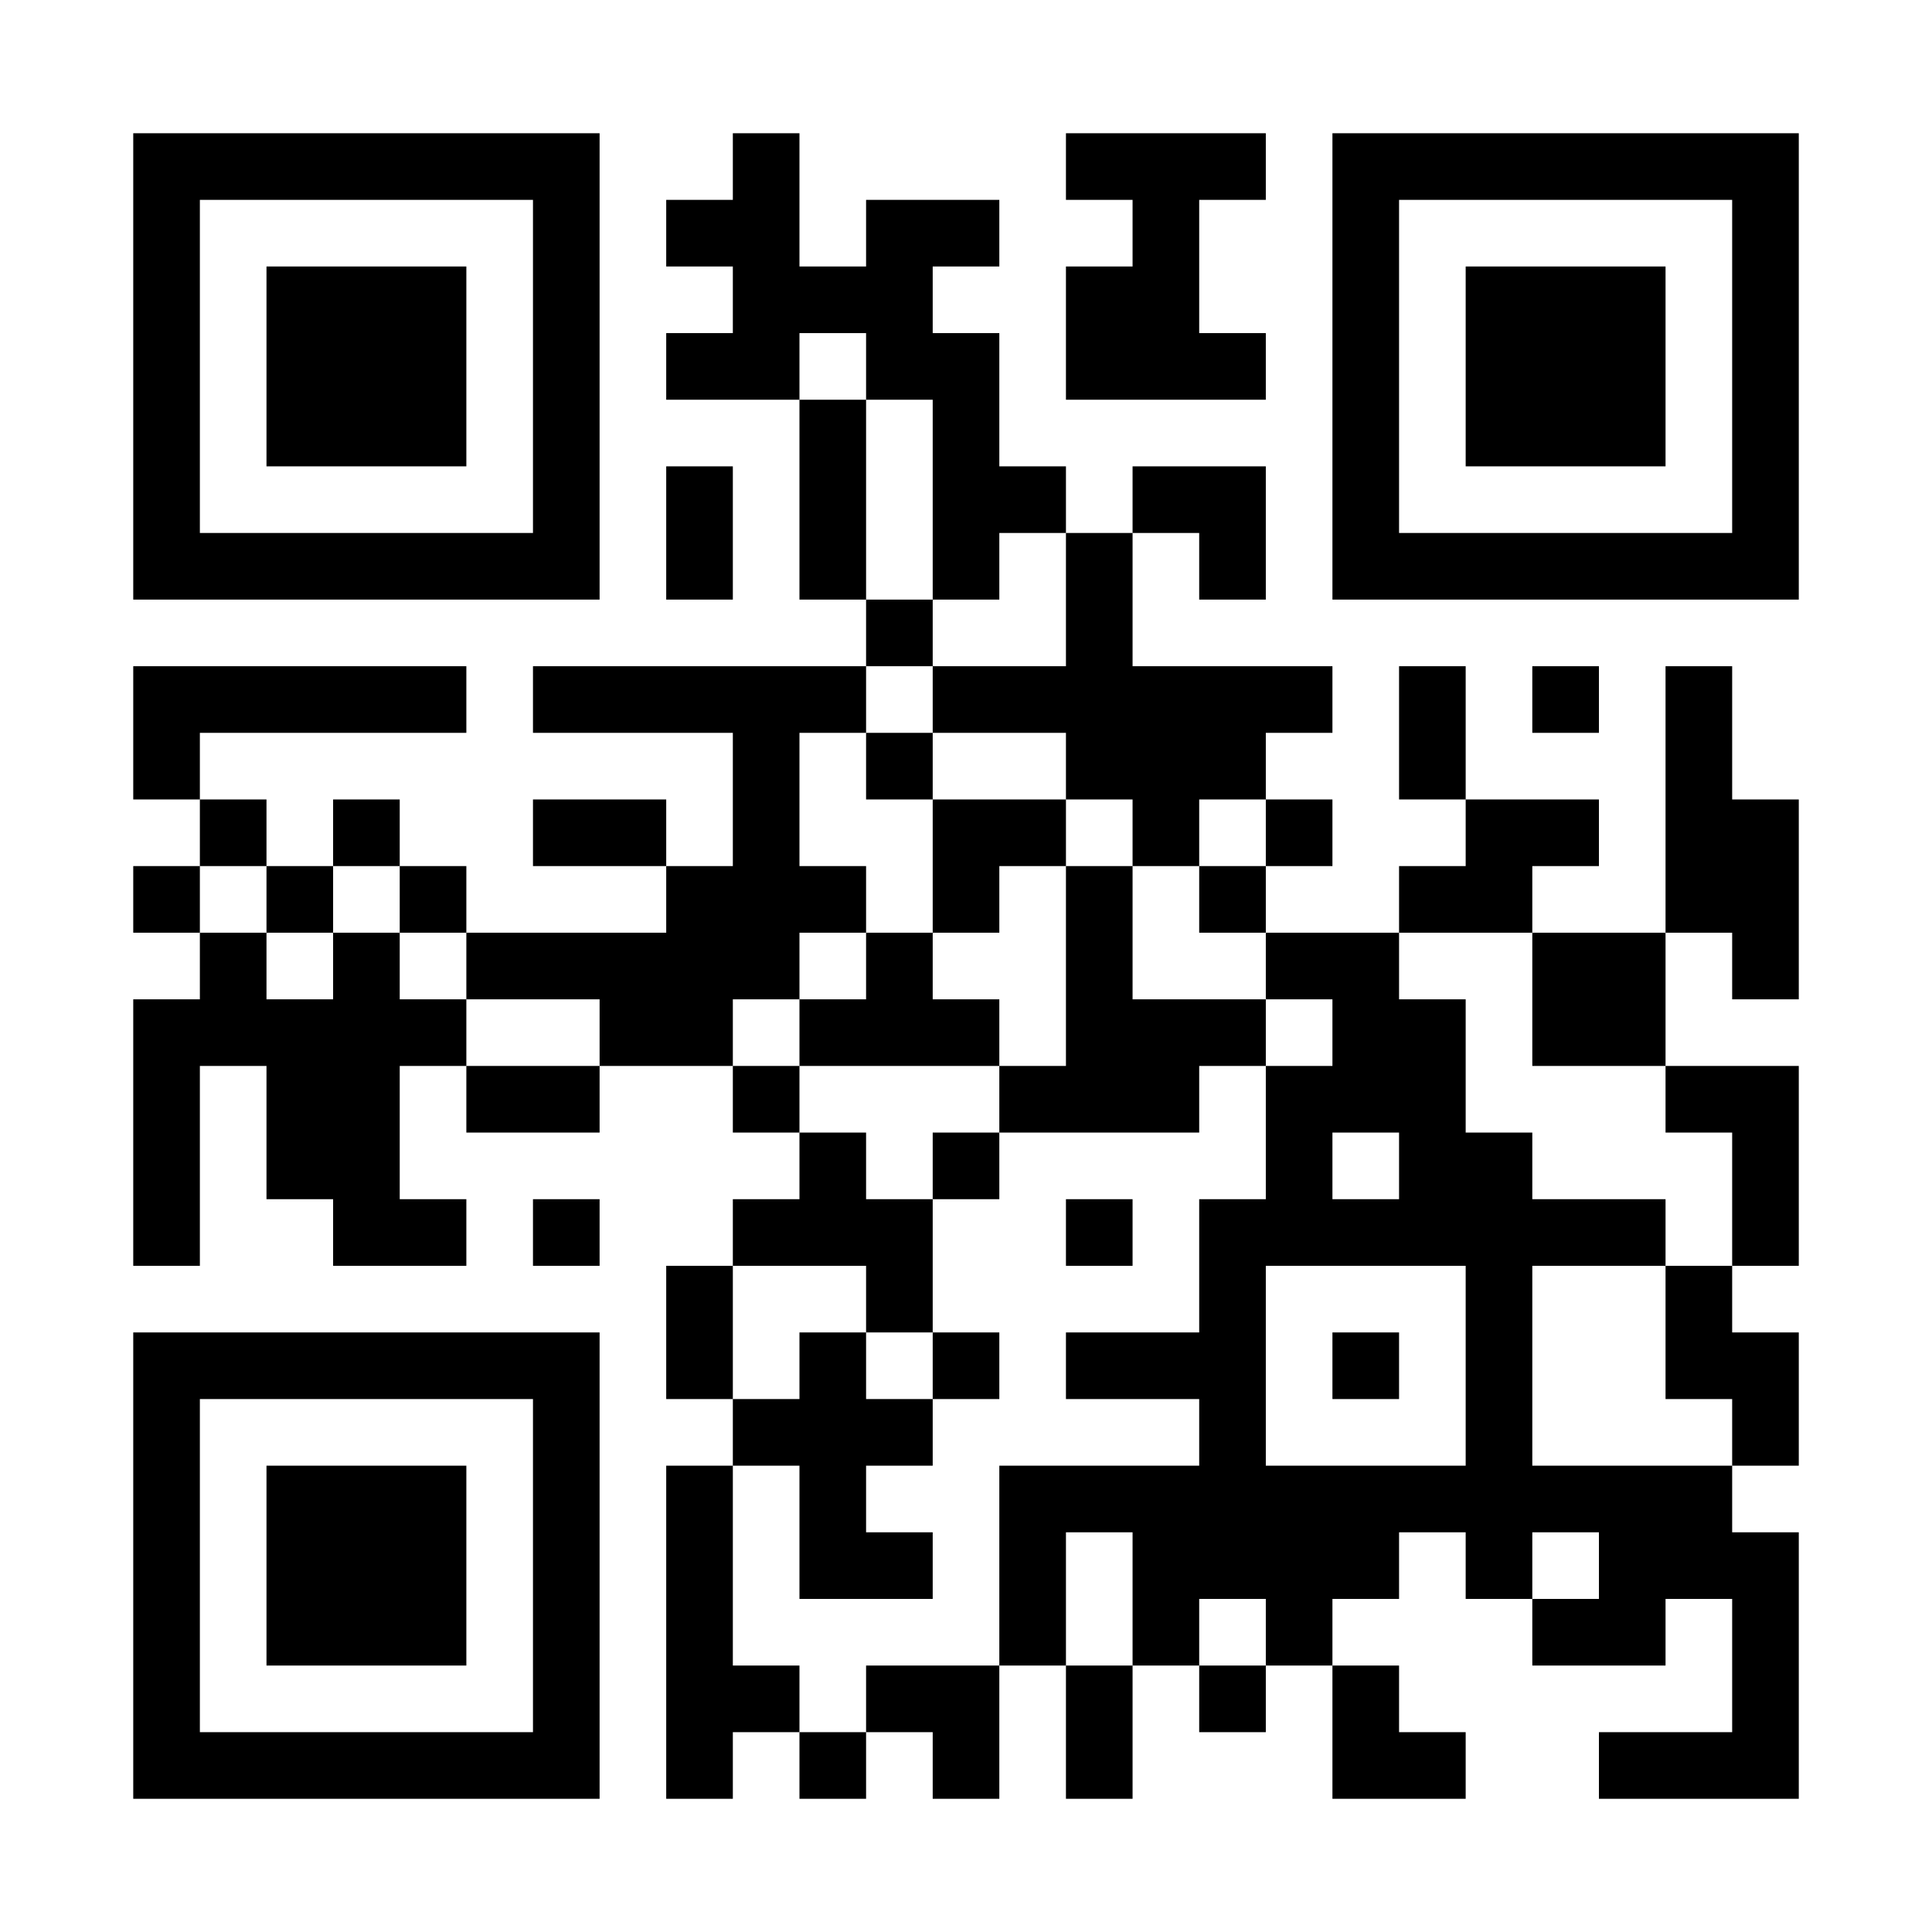 <?xml version="1.0" encoding="UTF-8"?>
<svg xmlns="http://www.w3.org/2000/svg" version="1.1" width="300" height="300" viewBox="0 0 300 300"><rect x="0" y="0" width="300" height="300" fill="#ffffff"/><g transform="scale(10.345)"><g transform="translate(2,2)"><path fill-rule="evenodd" d="M9 0L9 1L8 1L8 2L9 2L9 3L8 3L8 4L10 4L10 7L11 7L11 8L6 8L6 9L9 9L9 11L8 11L8 10L6 10L6 11L8 11L8 12L5 12L5 11L4 11L4 10L3 10L3 11L2 11L2 10L1 10L1 9L5 9L5 8L0 8L0 10L1 10L1 11L0 11L0 12L1 12L1 13L0 13L0 17L1 17L1 14L2 14L2 16L3 16L3 17L5 17L5 16L4 16L4 14L5 14L5 15L7 15L7 14L9 14L9 15L10 15L10 16L9 16L9 17L8 17L8 19L9 19L9 20L8 20L8 25L9 25L9 24L10 24L10 25L11 25L11 24L12 24L12 25L13 25L13 23L14 23L14 25L15 25L15 23L16 23L16 24L17 24L17 23L18 23L18 25L20 25L20 24L19 24L19 23L18 23L18 22L19 22L19 21L20 21L20 22L21 22L21 23L23 23L23 22L24 22L24 24L22 24L22 25L25 25L25 21L24 21L24 20L25 20L25 18L24 18L24 17L25 17L25 14L23 14L23 12L24 12L24 13L25 13L25 10L24 10L24 8L23 8L23 12L21 12L21 11L22 11L22 10L20 10L20 8L19 8L19 10L20 10L20 11L19 11L19 12L17 12L17 11L18 11L18 10L17 10L17 9L18 9L18 8L15 8L15 6L16 6L16 7L17 7L17 5L15 5L15 6L14 6L14 5L13 5L13 3L12 3L12 2L13 2L13 1L11 1L11 2L10 2L10 0ZM14 0L14 1L15 1L15 2L14 2L14 4L17 4L17 3L16 3L16 1L17 1L17 0ZM10 3L10 4L11 4L11 7L12 7L12 8L11 8L11 9L10 9L10 11L11 11L11 12L10 12L10 13L9 13L9 14L10 14L10 15L11 15L11 16L12 16L12 18L11 18L11 17L9 17L9 19L10 19L10 18L11 18L11 19L12 19L12 20L11 20L11 21L12 21L12 22L10 22L10 20L9 20L9 23L10 23L10 24L11 24L11 23L13 23L13 20L16 20L16 19L14 19L14 18L16 18L16 16L17 16L17 14L18 14L18 13L17 13L17 12L16 12L16 11L17 11L17 10L16 10L16 11L15 11L15 10L14 10L14 9L12 9L12 8L14 8L14 6L13 6L13 7L12 7L12 4L11 4L11 3ZM8 5L8 7L9 7L9 5ZM21 8L21 9L22 9L22 8ZM11 9L11 10L12 10L12 12L11 12L11 13L10 13L10 14L13 14L13 15L12 15L12 16L13 16L13 15L16 15L16 14L17 14L17 13L15 13L15 11L14 11L14 10L12 10L12 9ZM1 11L1 12L2 12L2 13L3 13L3 12L4 12L4 13L5 13L5 14L7 14L7 13L5 13L5 12L4 12L4 11L3 11L3 12L2 12L2 11ZM13 11L13 12L12 12L12 13L13 13L13 14L14 14L14 11ZM19 12L19 13L20 13L20 15L21 15L21 16L23 16L23 17L21 17L21 20L24 20L24 19L23 19L23 17L24 17L24 15L23 15L23 14L21 14L21 12ZM18 15L18 16L19 16L19 15ZM6 16L6 17L7 17L7 16ZM14 16L14 17L15 17L15 16ZM17 17L17 20L20 20L20 17ZM12 18L12 19L13 19L13 18ZM18 18L18 19L19 19L19 18ZM14 21L14 23L15 23L15 21ZM21 21L21 22L22 22L22 21ZM16 22L16 23L17 23L17 22ZM0 0L0 7L7 7L7 0ZM1 1L1 6L6 6L6 1ZM2 2L2 5L5 5L5 2ZM18 0L18 7L25 7L25 0ZM19 1L19 6L24 6L24 1ZM20 2L20 5L23 5L23 2ZM0 18L0 25L7 25L7 18ZM1 19L1 24L6 24L6 19ZM2 20L2 23L5 23L5 20Z" fill="#000000"/></g></g></svg>
